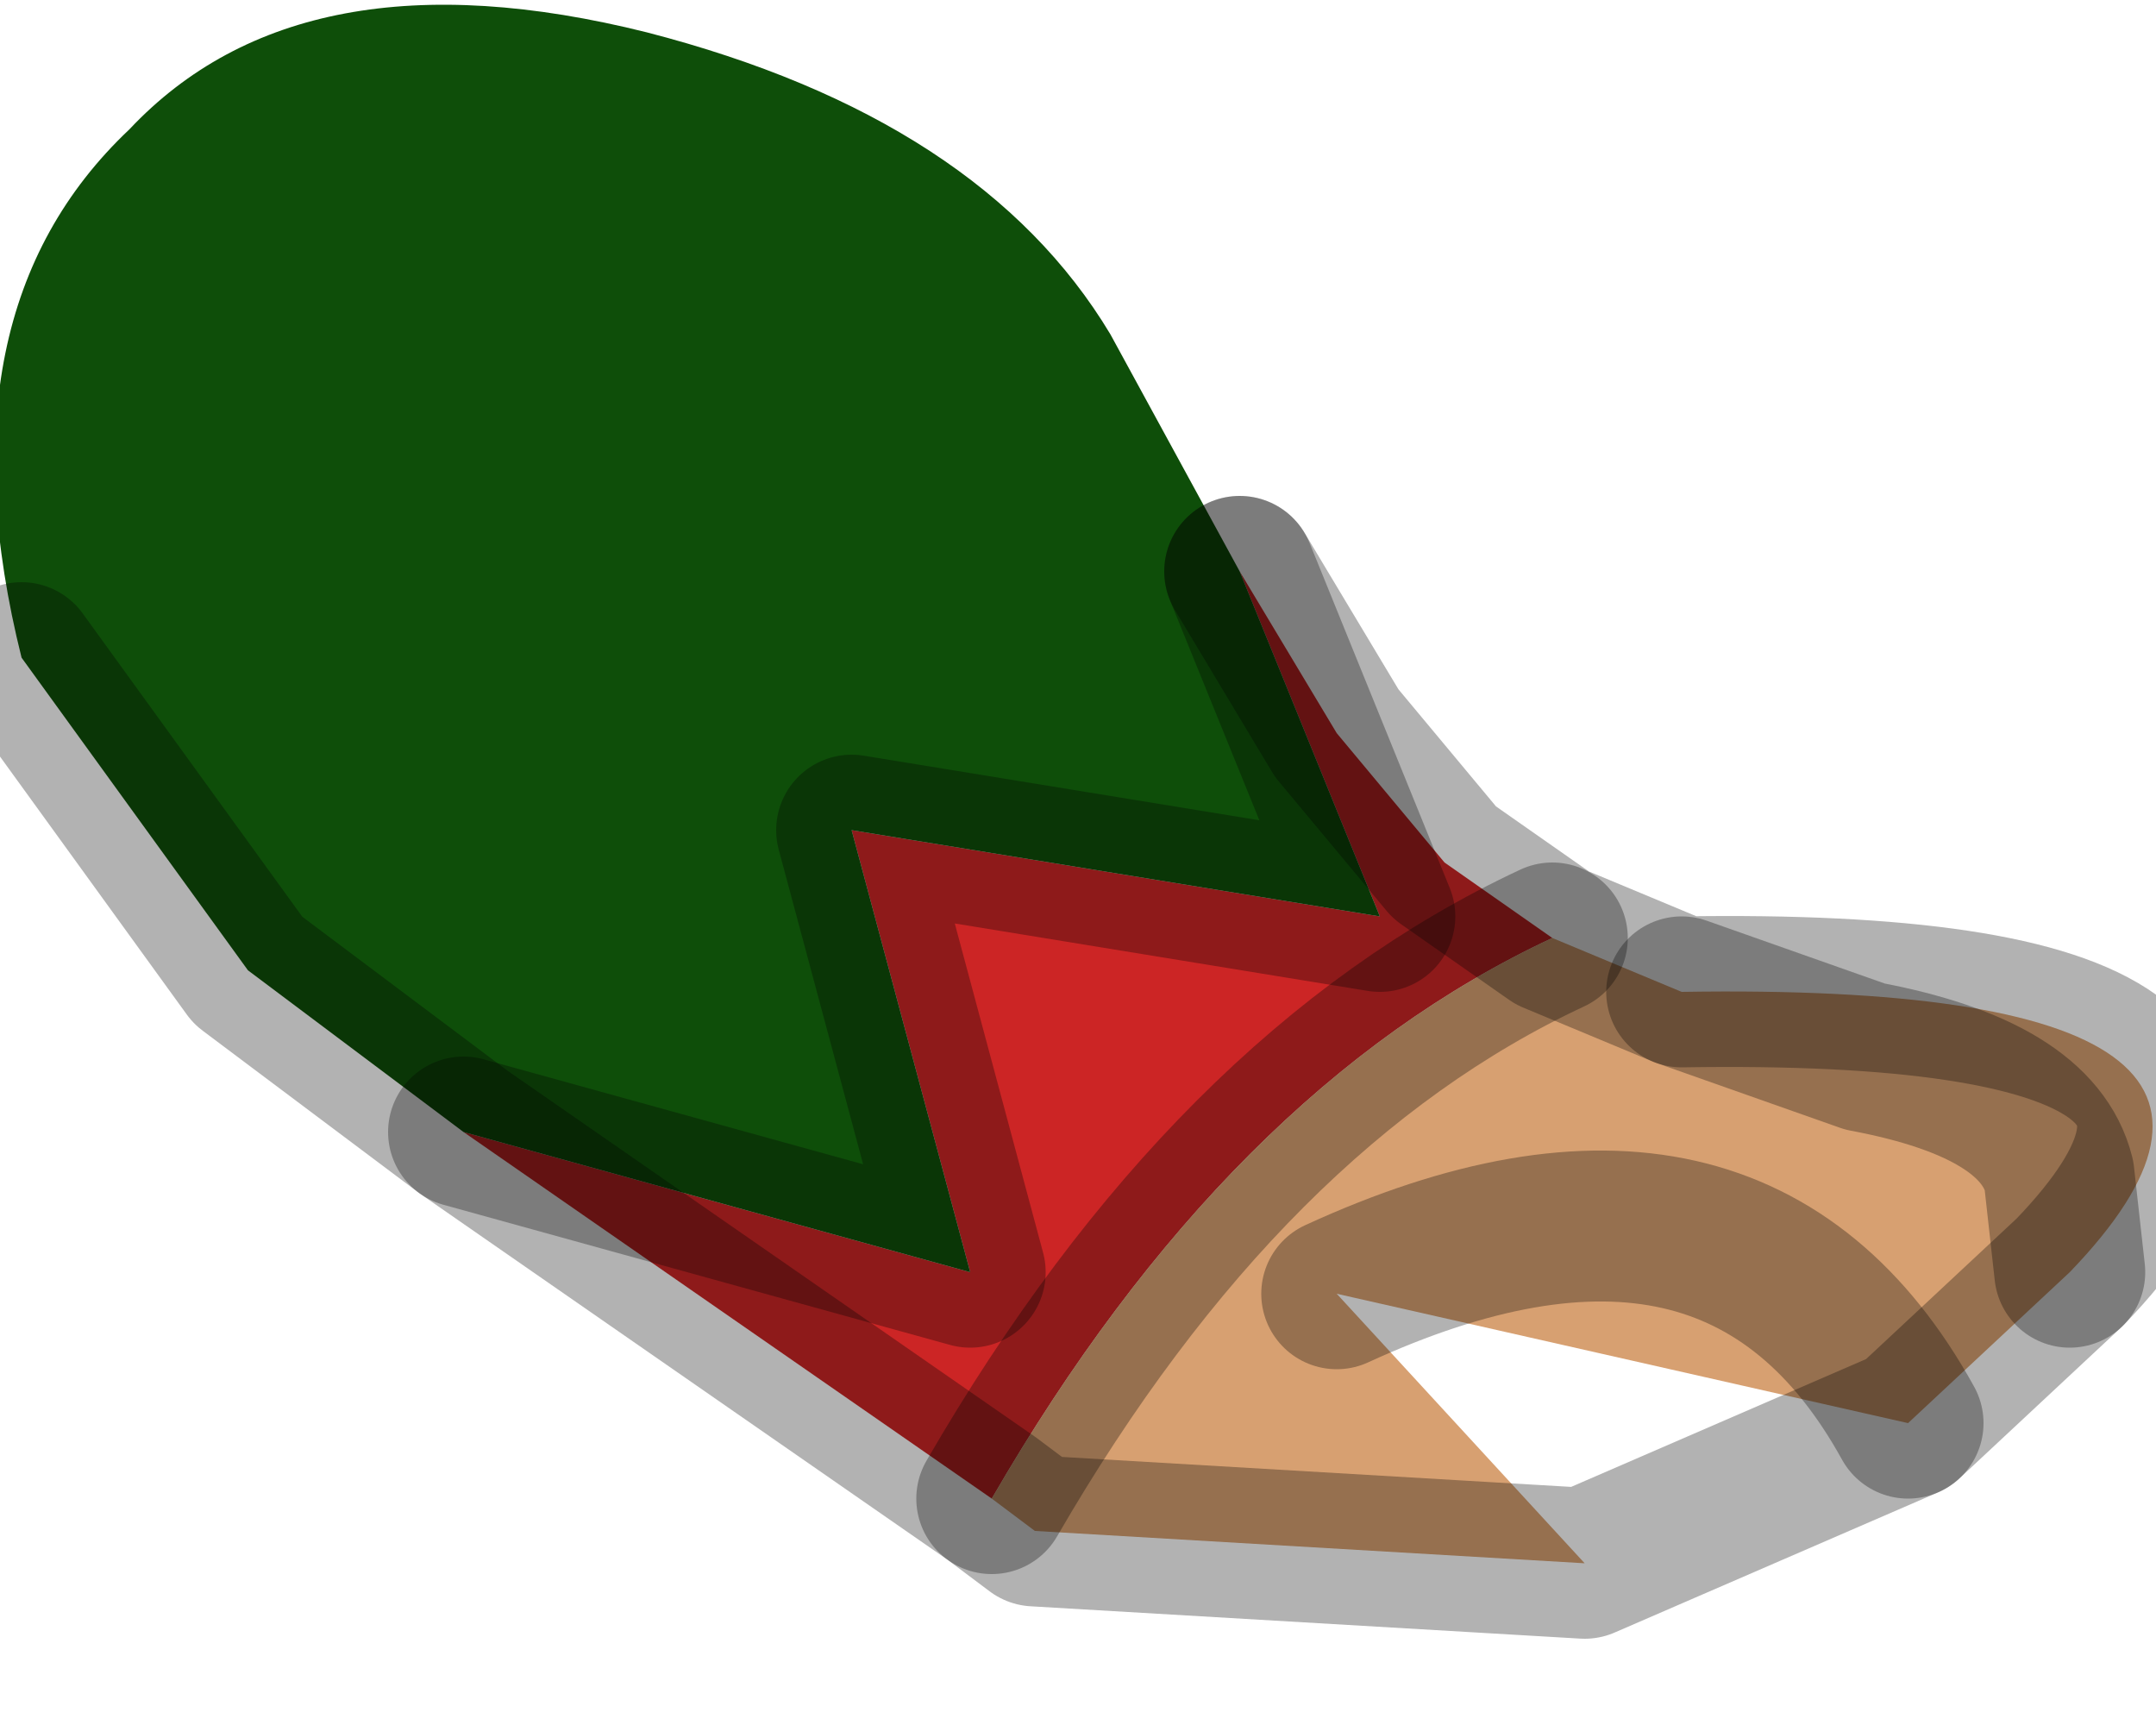 <?xml version="1.0" encoding="utf-8"?>
<svg version="1.1" id="Layer_1"
xmlns="http://www.w3.org/2000/svg"
xmlns:xlink="http://www.w3.org/1999/xlink"
width="10px" height="8px"
xml:space="preserve">
<g id="PathID_4912" transform="matrix(1, 0, 0, 1, 3.8, 4.15)">
<path style="fill:#CC2525;fill-opacity:1" d="M0.8 2.8L-1.65 1.1L0.7 1.75L0.15 -0.3L2.6 0.1L1.95 -1.5L2.4 -0.75L2.9 -0.15L3.4 0.2Q1.9 0.9 0.8 2.8" />
<path style="fill:#0E4E09;fill-opacity:1" d="M2.6 0.1L0.15 -0.3L0.7 1.75L-1.65 1.1L-2.65 0.35L-3.7 -1.1Q-4.1 -2.7 -3.2 -3.55Q-2.4 -4.4 -0.8 -4Q0.75 -3.6 1.35 -2.6L1.95 -1.5L2.6 0.1" />
<path style="fill:#D7A071;fill-opacity:1" d="M3.4 0.2L4 0.45Q7.1 0.4 5.8 1.75L5.05 2.45Q4.25 1 2.4 1.85L3.55 3.1L1 2.95L0.8 2.8Q1.9 0.9 3.4 0.2M5.8 1.75L5.75 1.3Q5.65 0.9 4.85 0.75L4 0.45L4.85 0.75Q5.65 0.9 5.75 1.3L5.8 1.75M2.4 1.85Q4.25 1 5.05 2.45" />
<path style="fill:none;stroke-width:0.7;stroke-linecap:round;stroke-linejoin:round;stroke-miterlimit:3;stroke:#000000;stroke-opacity:0.302" d="M1.95 -1.5L2.4 -0.75L2.9 -0.15L3.4 0.2L4 0.45Q7.1 0.4 5.8 1.75L5.05 2.45L3.55 3.1L1 2.95L0.8 2.8L-1.65 1.1L-2.65 0.35L-3.7 -1.1" />
<path style="fill:none;stroke-width:0.7;stroke-linecap:round;stroke-linejoin:round;stroke-miterlimit:3;stroke:#000000;stroke-opacity:0.302" d="M4 0.45L4.85 0.75Q5.65 0.9 5.75 1.3L5.8 1.75" />
<path style="fill:none;stroke-width:0.7;stroke-linecap:round;stroke-linejoin:round;stroke-miterlimit:3;stroke:#000000;stroke-opacity:0.302" d="M3.4 0.2Q1.9 0.9 0.8 2.8" />
<path style="fill:none;stroke-width:0.7;stroke-linecap:round;stroke-linejoin:round;stroke-miterlimit:3;stroke:#000000;stroke-opacity:0.302" d="M5.05 2.45Q4.25 1 2.4 1.85" />
<path style="fill:none;stroke-width:0.7;stroke-linecap:round;stroke-linejoin:round;stroke-miterlimit:3;stroke:#000000;stroke-opacity:0.302" d="M-1.65 1.1L0.7 1.75L0.15 -0.3L2.6 0.1L1.95 -1.5" />
</g>
</svg>
